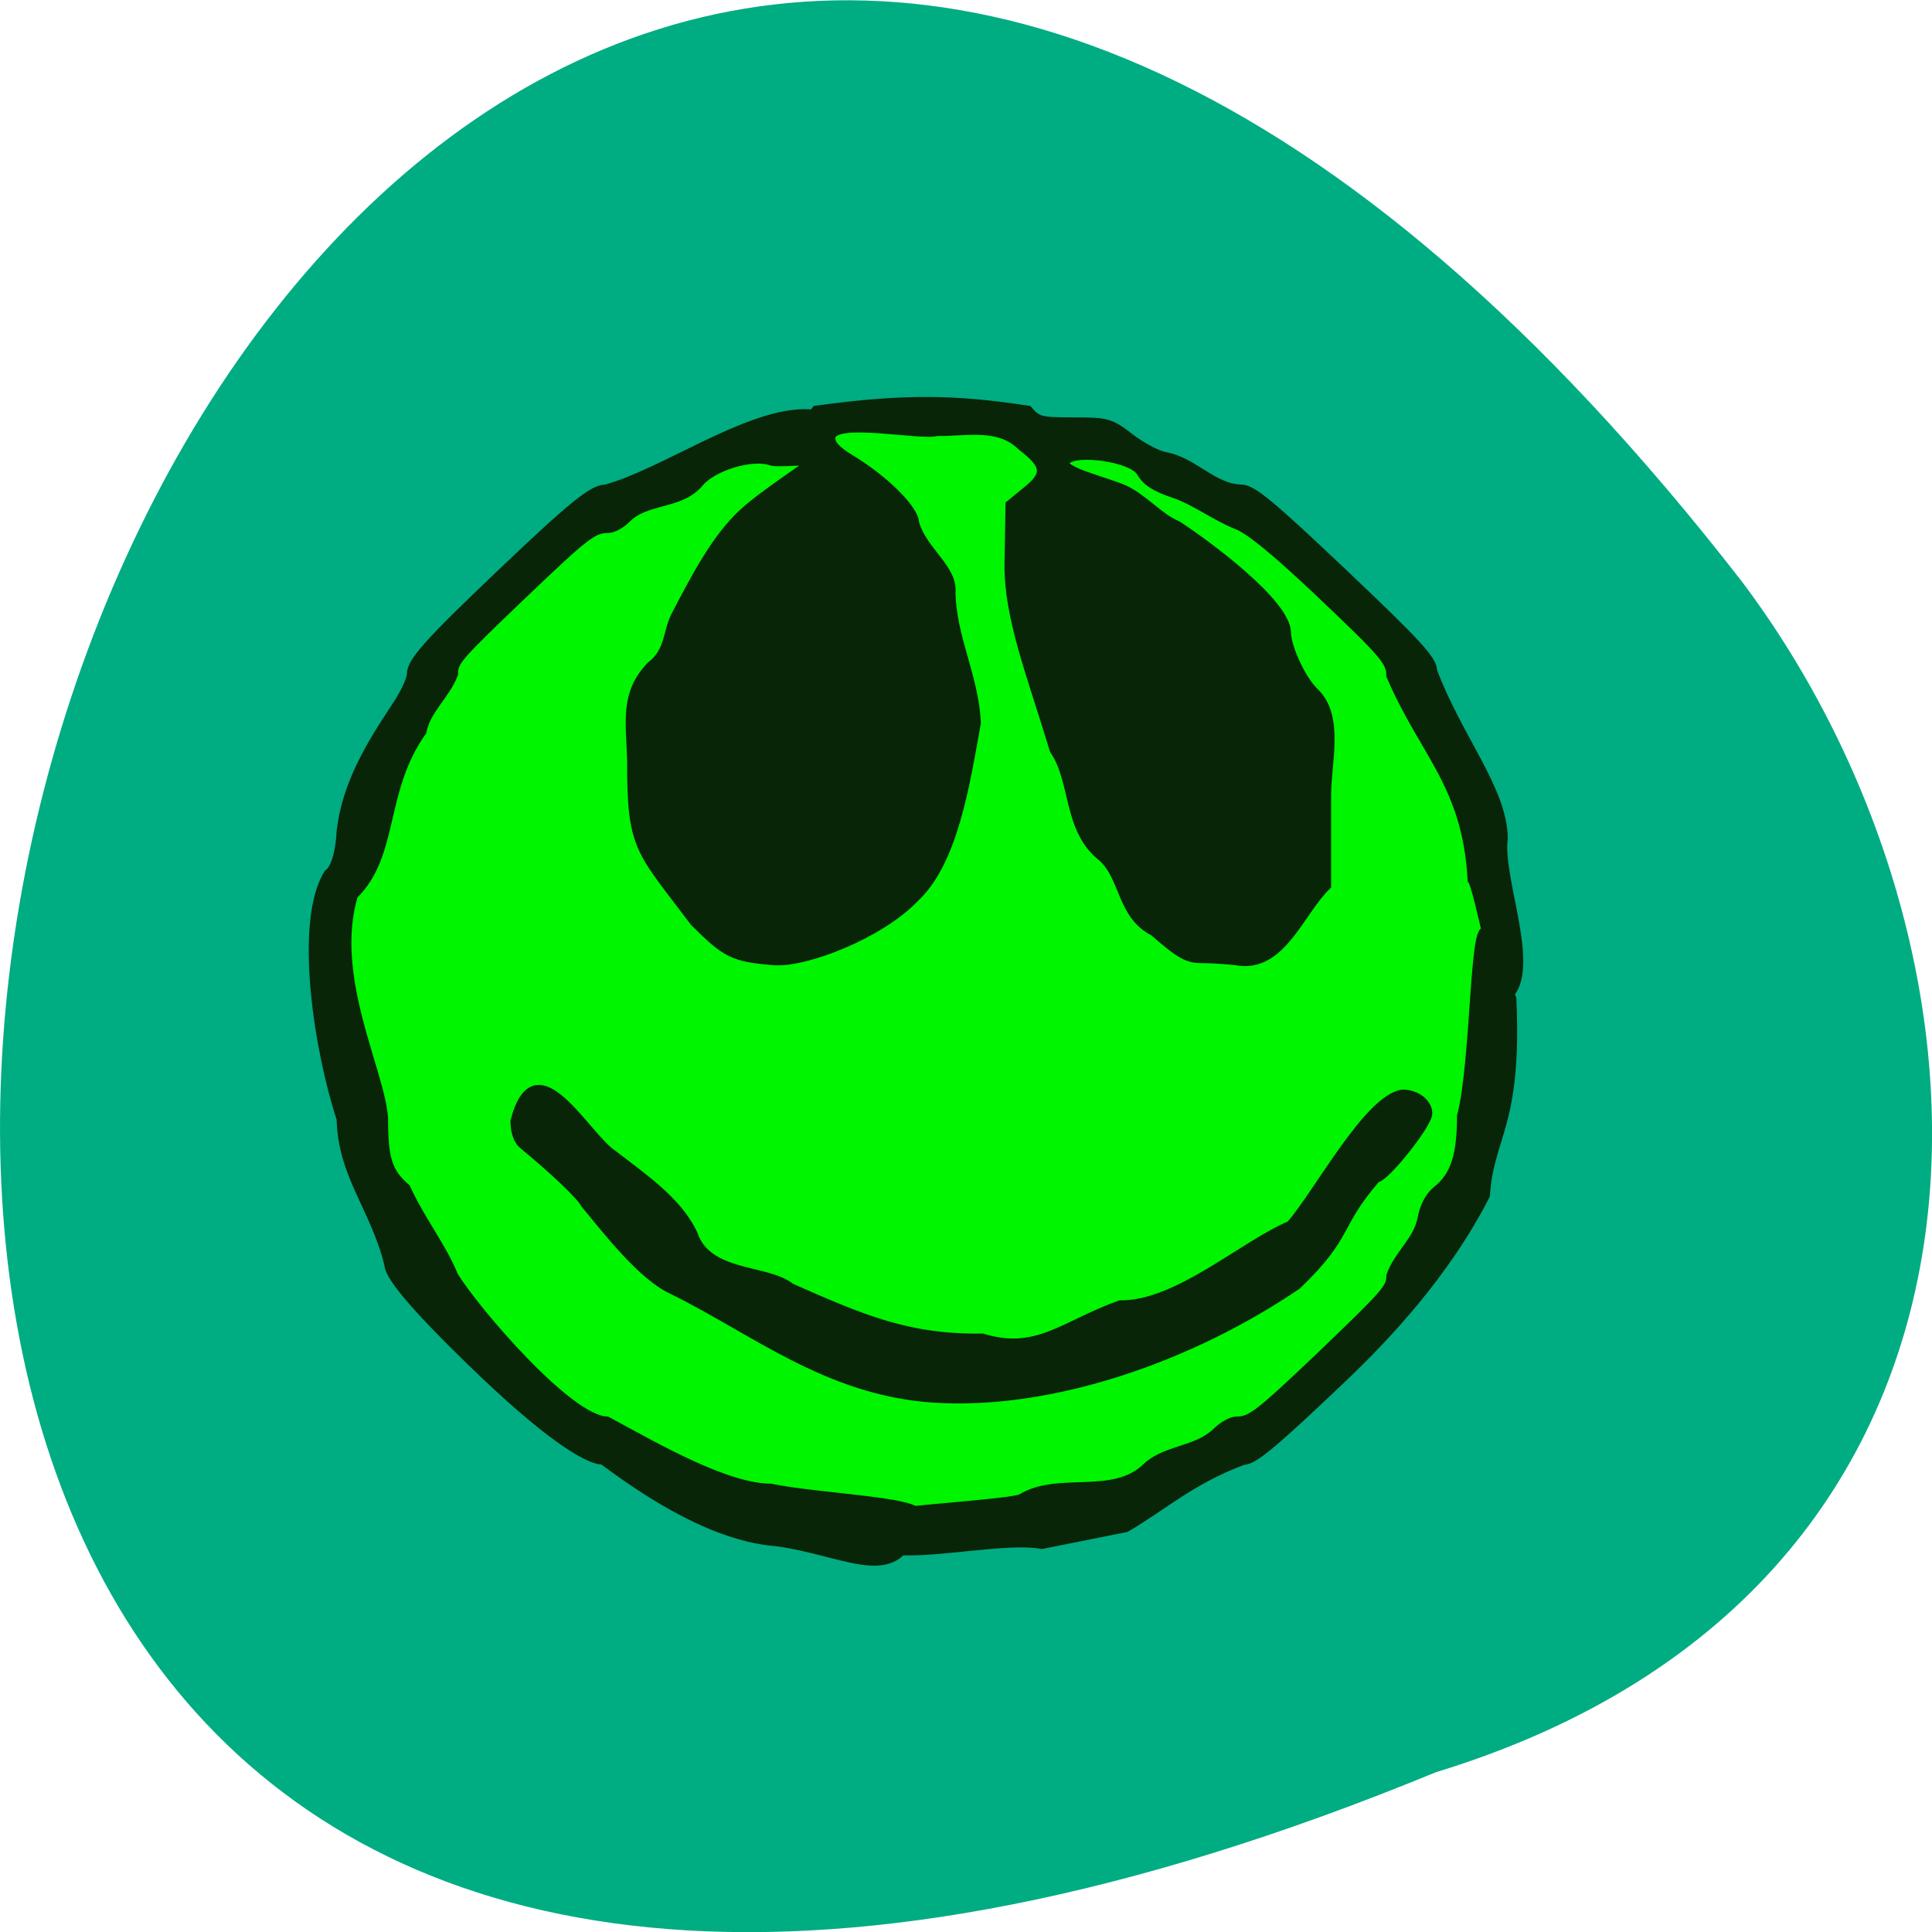 <svg xmlns="http://www.w3.org/2000/svg" viewBox="0 0 22 22"><path d="m 16.352 20.18 c -28.313 11.656 -15.01 -37.37 3.477 -13.566 c 3.219 4.27 3.469 11.445 -3.477 13.566" fill="#00ac82"/><path d="m 182.33 158.42 c 0 29.514 -28.317 53.45 -63.3 53.45 c -34.941 0 -63.3 -23.94 -63.3 -53.45 c 0 -29.48 28.354 -53.42 63.3 -53.42 c 34.979 0 63.3 23.94 63.3 53.42" transform="matrix(0.103 0 0 0.116 -1.861 -7.271)" fill="#00f500" stroke="#00f500"/><path d="m 197.23 112.4 c -1.386 0 -5.503 -2.038 -14.66 -11.06 c -8.989 -8.89 -11.552 -12.446 -11.552 -13.79 c -1.722 -7.155 -5.671 -11.188 -5.839 -18.387 c -2.73 -8.543 -5.251 -24.892 -1.554 -31.05 c 1.428 -1.041 1.554 -5.291 1.554 -5.291 c 0.63 -5.898 3.57 -10.928 6.721 -15.828 c 1.05 -1.605 1.89 -3.426 1.89 -4.12 c 0 -1.561 2.058 -3.946 10.963 -12.706 c 8.905 -8.76 11.299 -10.755 12.896 -10.755 c 7.01 -1.995 16.928 -9.367 24.15 -9.54 c 3.865 0 0.462 0.954 1.554 -0.434 c 10.921 -1.561 17.264 -1.388 26 0 c 1.134 1.388 1.554 1.474 5.587 1.474 c 4.117 0 4.495 0.13 6.847 1.995 c 1.344 1.084 3.276 2.168 4.285 2.385 c 3.444 0.564 5.881 4.03 9.367 4.12 c 1.344 0 3.528 1.865 12.56 10.711 c 9.157 8.977 10.921 10.972 10.921 12.359 c 3.108 8.543 8.611 15.05 8.653 21.21 c -0.714 5.204 4.537 17.39 0.084 20.295 c -0.714 -0.217 -3.276 -14.267 -3.991 -15.05 c -0.63 -12.06 -5.923 -16.05 -9.955 -25.846 c 0 -1.778 -0.756 -2.689 -8.863 -10.625 c -5.335 -5.204 -8.527 -7.893 -9.997 -8.413 c -2.688 -1.128 -5.125 -3.079 -7.645 -3.946 c -2.268 -0.781 -3.402 -1.518 -4.075 -2.732 c -1.05 -1.865 -7.981 -2.819 -9.115 -1.474 c -0.966 1.171 4.243 2.342 7.06 3.556 c 2.52 1.214 4.243 3.556 6.553 4.553 c 3.612 2.428 13.274 9.801 13.4 13.573 c 0 1.908 1.806 5.941 3.36 7.502 c 3.192 3.079 1.554 8.933 1.554 13.1 v 11.492 c -3.276 3.296 -5.419 10.1 -10.543 9.627 c -1.428 -0.217 -3.57 -0.347 -4.747 -0.347 c -1.806 0 -2.688 -0.52 -5.923 -3.426 c -4.03 -2.125 -3.57 -6.852 -6.301 -9.41 c -4.369 -3.513 -3.318 -9.714 -5.923 -13.573 c -2.772 -9.497 -5.629 -16.782 -5.545 -23.634 l 0.126 -7.502 l 2.058 -1.735 c 2.52 -2.082 2.394 -3.209 -0.588 -5.551 c -2.772 -2.862 -6.679 -1.821 -10.375 -1.865 c -1.848 0.607 -12.56 -1.735 -12.938 0.65 c -0.084 0.824 0.588 1.605 2.31 2.689 c 4.243 2.645 7.939 6.461 7.939 8.153 c 0.966 3.556 4.789 5.768 4.453 8.89 c 0.168 5.854 2.856 10.581 3.108 16.436 c -1.386 7.936 -2.814 17.65 -7.645 22.247 c -4.243 4.553 -13.316 8.196 -17.18 7.893 c -4.999 -0.434 -5.839 -0.867 -9.787 -4.944 c -6.595 -9.107 -7.729 -9.15 -7.687 -20.382 c -0.126 -4.987 -0.924 -8.543 2.394 -12.1 c 2.226 -1.735 1.974 -4.163 2.94 -6.201 c 2.604 -5.204 5.083 -10.02 8.359 -13.14 c 2.688 -2.559 8.07 -5.984 8.07 -6.331 c 0 -0.347 -3.822 0.173 -4.663 -0.13 c -2.352 -0.867 -7.309 0.737 -8.863 2.862 c -2.352 2.732 -6.469 1.908 -8.863 4.467 c -0.63 0.65 -1.596 1.214 -2.226 1.214 c -1.806 0 -2.73 0.737 -10.417 8.326 c -8.02 7.936 -8.443 8.413 -8.443 10.02 c -0.966 2.689 -3.36 4.51 -3.865 7.285 c -5.167 7.502 -3.276 15.525 -8.401 20.729 c -2.982 10.278 3.36 22.377 3.696 28.19 c 0 5.161 0.504 6.808 2.73 8.803 c 1.764 4.03 4.411 7.416 5.839 11.1 c 2.478 4.206 13.988 18.214 18.734 18.344 c 6.427 3.599 14.618 8.456 20.08 8.5 c 6.217 1.344 20.457 1.735 17.642 3.816 c -1.47 9.41 -8.275 4.25 -17.01 3.079 c -8.863 -0.694 -18.314 -8.153 -21.21 -10.321 m 34.02 6.895 c 0.42 -0.607 16.466 -1.518 17.264 -2.212 c 4.663 -2.862 11.341 0.26 15.416 -4.03 c 2.436 -2.168 6.05 -1.951 8.401 -4.293 c 0.756 -0.781 1.848 -1.431 2.478 -1.431 c 1.764 0 2.688 -0.737 10.417 -8.326 c 7.981 -7.936 8.443 -8.456 8.443 -10.02 c 0.924 -2.689 3.318 -4.467 3.822 -7.242 c 0.252 -1.474 0.924 -2.819 1.806 -3.556 c 2.226 -1.821 3.02 -4.38 3.02 -9.367 c 1.764 -6.895 1.512 -26.02 3.192 -23.11 l 3.066 8.239 c 0.714 16.18 -2.772 17.303 -3.234 24.892 c -4.957 10.06 -12.476 18.17 -17.306 22.94 c -8.821 8.673 -11.131 10.668 -12.434 10.668 c -6.385 2.472 -9.829 5.811 -14.324 8.5 l -10.291 2.125 c -6.637 -1.301 -25.581 4.597 -19.743 -3.773 m 6.427 -14.744 c -12.938 -0.911 -21.885 -8.586 -31.84 -13.66 c -3.78 -1.735 -8.107 -7.589 -10.795 -10.928 c -0.546 -1.084 -3.822 -4.293 -7.603 -7.502 c -0.63 -0.52 -1.01 -1.648 -1.01 -3.036 c 2.604 -10.321 8.737 2.038 12.14 4.25 c 3.57 2.862 7.939 5.898 9.787 10.1 c 1.764 5.291 9.03 4.25 11.888 6.678 c 8.821 4.03 14.408 6.505 23.481 6.375 c 6.679 2.125 9.955 -1.648 16.844 -4.206 c 7.01 0.087 14.996 -7.502 20.835 -10.06 c 3.276 -3.816 9.493 -15.959 13.736 -16.609 c 1.722 0 3.15 1.171 3.15 2.515 c 0 1.388 -5.293 8.239 -6.343 8.239 c -5.125 6.115 -3.15 7.03 -9.703 13.53 c -13.148 9.237 -30.2 15.308 -44.568 14.311" transform="matrix(0.093 0 0 0.09 -11.482 6.516)" fill="#082508" stroke="#082508" stroke-width="1.01"/></svg>